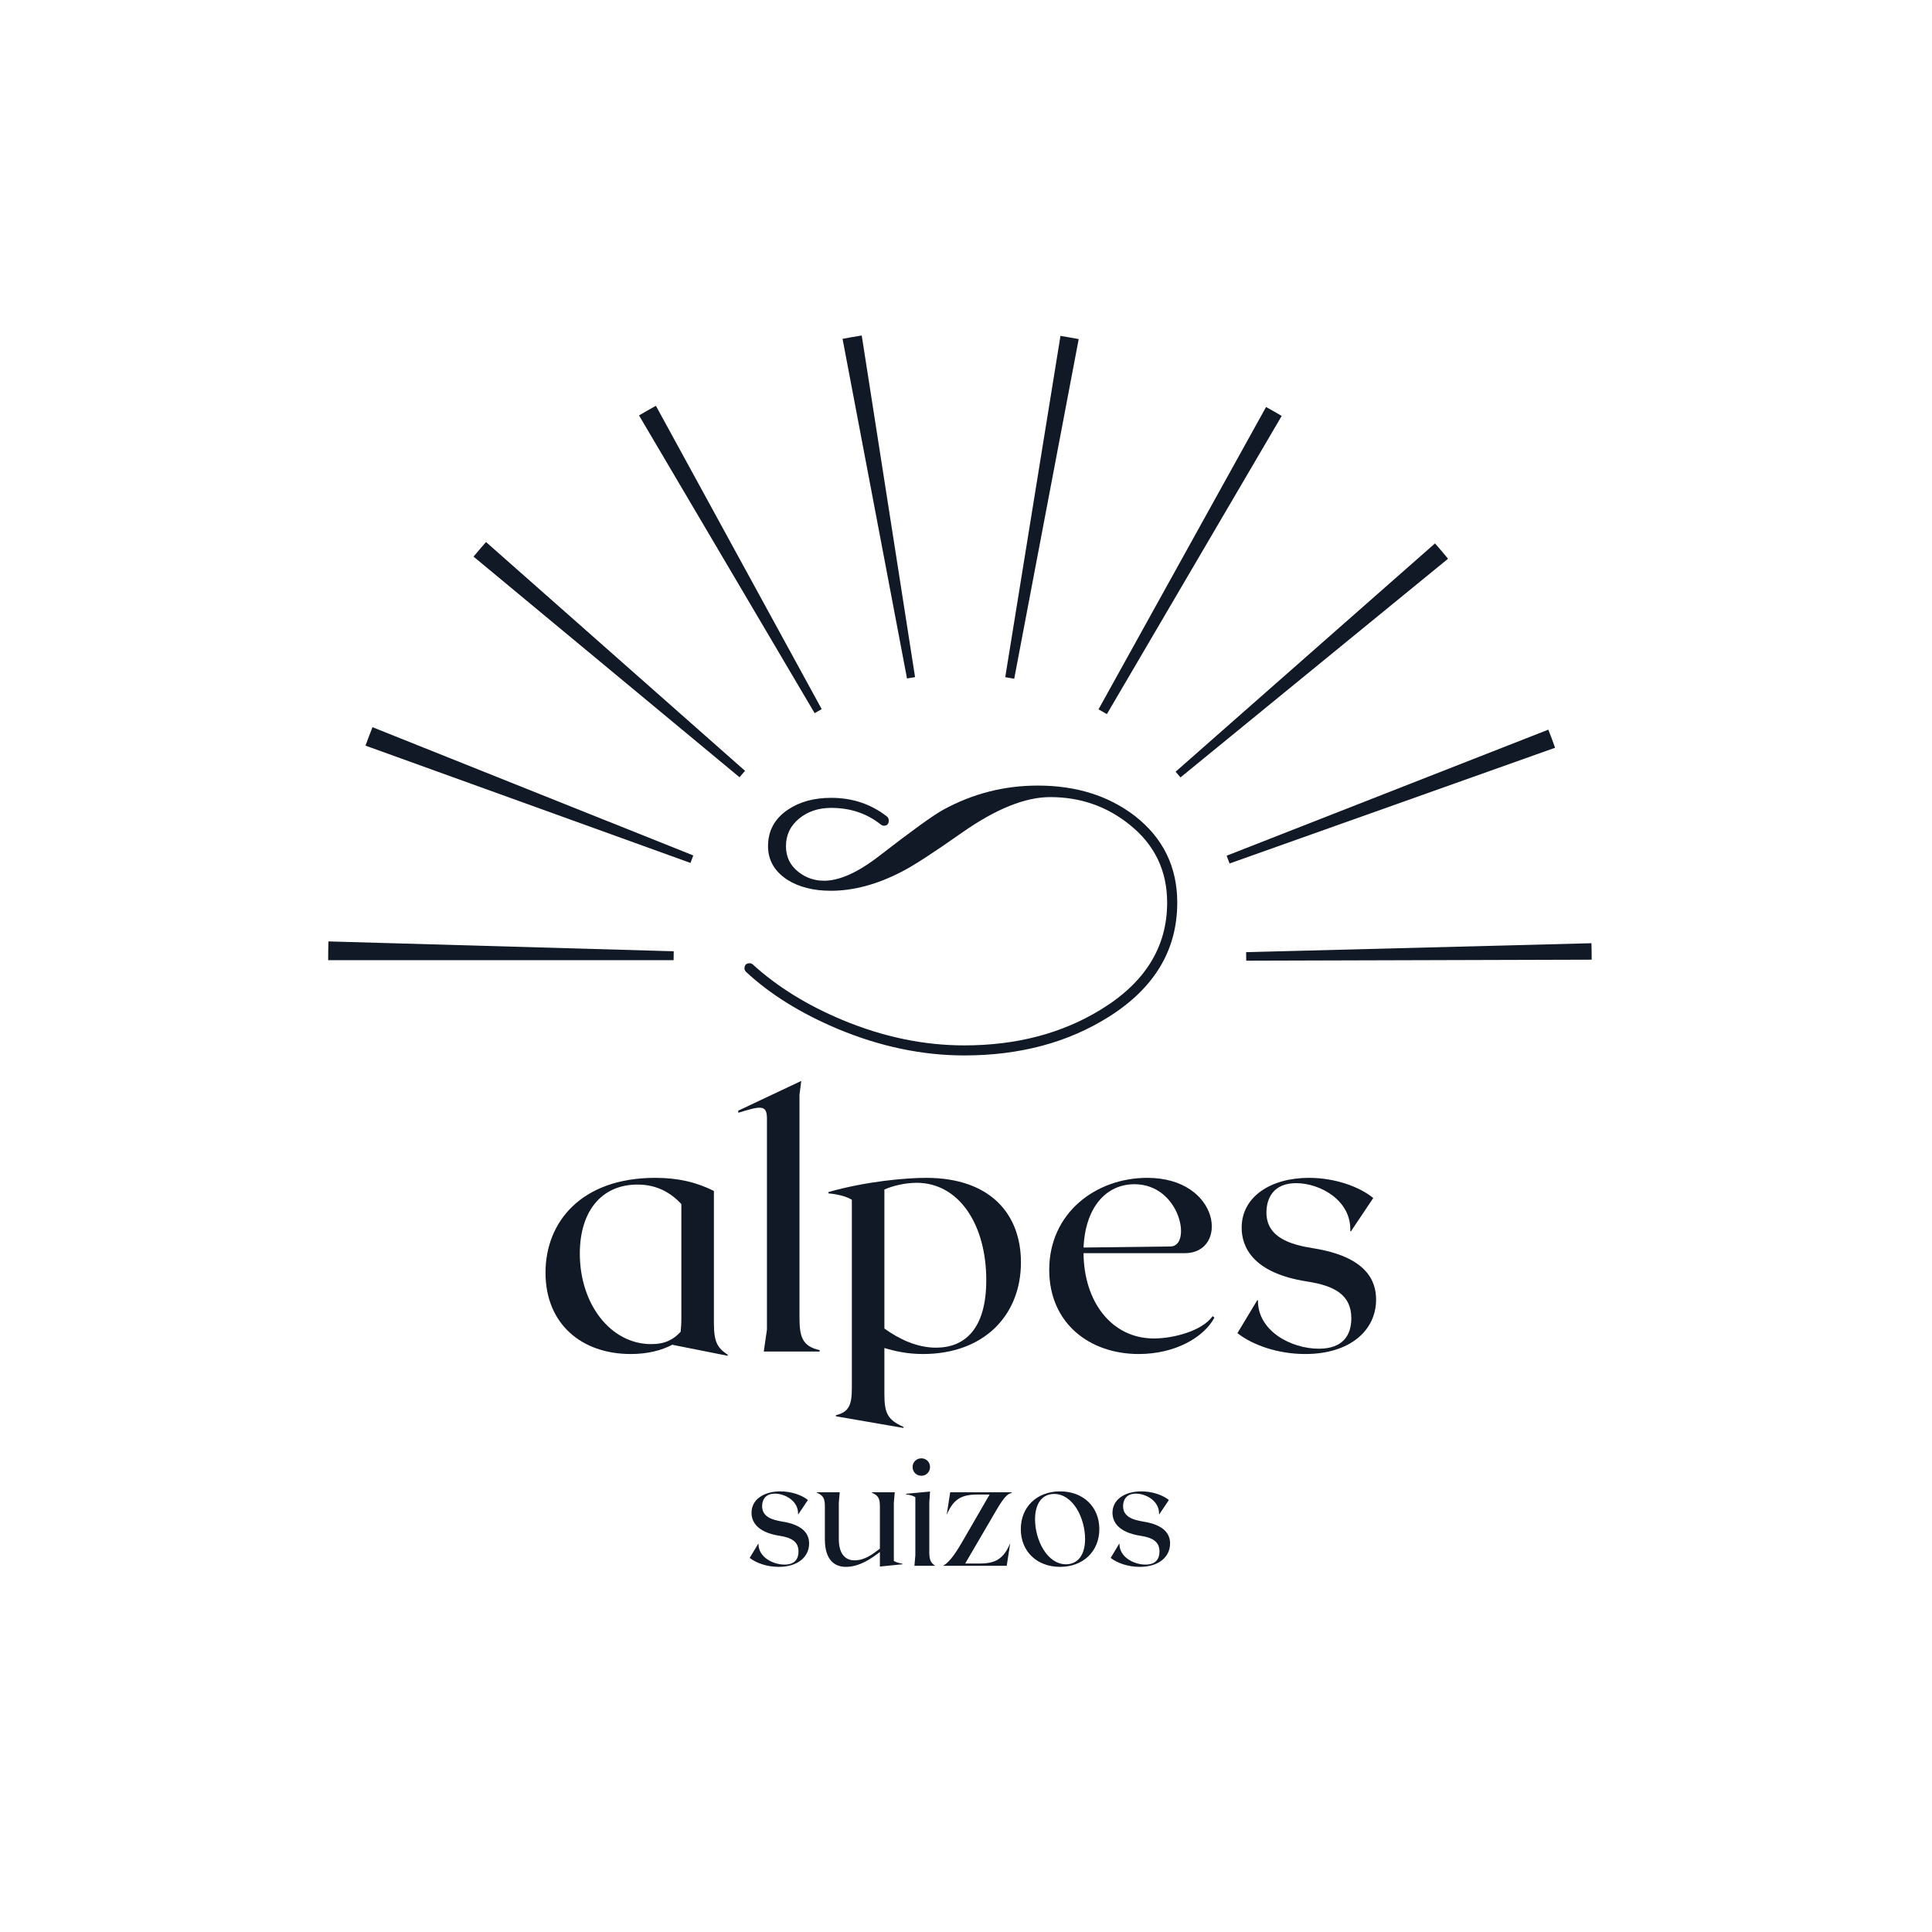 <svg xmlns="http://www.w3.org/2000/svg" xmlns:xlink="http://www.w3.org/1999/xlink" width="500" zoomAndPan="magnify" viewBox="0 0 375 375" height="500" preserveAspectRatio="xMidYMid meet" version="1.0"><defs><g/><clipPath id="id1"><path d="M 63.695 65.059 L 308.945 65.059 L 308.945 186.559 L 63.695 186.559 Z M 63.695 65.059 " clip-rule="nonzero"/></clipPath><clipPath id="id2"><path d="M 144.504 152.418 L 228.504 152.418 L 228.504 204.918 L 144.504 204.918 Z M 144.504 152.418 " clip-rule="nonzero"/></clipPath></defs><g fill="#111826" fill-opacity="1"><g transform="translate(103.137, 262.334)"><g><path d="M 35.43 -5.629 L 35.43 -31.172 C 31.996 -32.891 28.426 -33.715 24.031 -33.715 C 9.75 -33.715 2.746 -25.199 2.746 -15.312 C 2.746 -5.355 9.75 0.48 19.293 0.48 C 22.52 0.48 25.27 -0.207 27.465 -1.375 C 27.465 -1.305 27.395 -1.305 27.395 -1.305 L 38.109 0.824 L 38.109 0.617 C 36.047 -0.754 35.43 -1.922 35.43 -5.629 Z M 9.406 -19.02 C 9.406 -27.121 13.527 -32.41 20.598 -32.41 C 24.375 -32.41 27.055 -30.828 29.113 -28.633 L 29.113 -6.523 C 29.113 -5.426 29.043 -4.531 28.977 -3.844 C 27.602 -2.336 25.953 -1.441 23.277 -1.441 C 15.379 -1.441 9.406 -9.199 9.406 -19.02 Z M 9.406 -19.02 "/></g></g></g><g fill="#111826" fill-opacity="1"><g transform="translate(143.989, 262.334)"><g><path d="M 11.191 -6.66 L 11.191 -49.848 L 11.535 -52.527 L -0.688 -46.758 L -0.688 -46.348 C 3.57 -47.652 4.875 -47.996 4.875 -45.25 L 4.875 -4.258 L 4.258 0 L 15.105 0 L 15.105 -0.273 C 11.672 -1.031 11.191 -2.953 11.191 -6.66 Z M 11.191 -6.66 "/></g></g></g><g fill="#111826" fill-opacity="1"><g transform="translate(160.125, 262.334)"><g><path d="M 19.637 -33.715 C 15.656 -33.715 7.965 -33.027 0.688 -30.965 L 0.688 -30.691 C 2.473 -30.555 4.258 -30.074 5.219 -29.457 L 5.219 7.141 C 5.219 10.574 4.531 11.742 2.129 12.359 L 2.129 12.566 L 15.242 14.832 L 15.242 14.625 C 12.152 13.25 11.535 11.949 11.535 8.238 L 11.535 -0.688 C 13.594 -0.07 16 0.48 19.02 0.48 C 30.828 0.48 38.039 -7.004 38.039 -17.305 C 38.039 -26.711 32.066 -33.715 19.637 -33.715 Z M 21.559 -0.754 C 17.852 -0.754 14.418 -2.402 11.535 -4.465 L 11.535 -31.449 C 13.047 -32.133 15.52 -32.754 17.785 -32.754 C 26.023 -32.754 31.309 -24.648 31.309 -13.871 C 31.309 -4.188 26.984 -0.754 21.559 -0.754 Z M 21.559 -0.754 "/></g></g></g><g fill="#111826" fill-opacity="1"><g transform="translate(200.909, 262.334)"><g><path d="M 34.469 -6.867 C 32.34 -3.914 26.711 -2.539 23.07 -2.539 C 14.832 -2.539 9.477 -9.68 9.406 -19.09 L 29.043 -19.09 C 37.629 -19.09 36.047 -33.715 21.766 -33.715 C 11.809 -33.715 2.746 -26.914 2.746 -15.859 C 2.746 -5.492 10.574 0.48 20.117 0.48 C 27.191 0.48 32.754 -2.746 34.812 -6.59 Z M 19.293 -32.477 C 28.219 -32.477 30.484 -20.461 26.297 -20.395 L 9.406 -20.188 C 9.75 -27.945 13.734 -32.477 19.293 -32.477 Z M 19.293 -32.477 "/></g></g></g><g fill="#111826" fill-opacity="1"><g transform="translate(237.779, 262.334)"><g><path d="M 15.586 0.48 C 24.102 0.48 29.32 -3.984 29.32 -10.094 C 29.32 -13.734 27.465 -18.402 17.098 -20.051 C 12.77 -20.734 8.035 -22.109 8.035 -26.984 C 8.035 -29.594 9.27 -32.684 13.801 -32.684 C 18.469 -32.684 24.582 -29.32 24.305 -23.344 L 24.445 -23.344 L 28.77 -29.801 C 26.09 -31.996 21.355 -33.715 16.273 -33.715 C 8.996 -33.715 3.227 -30.145 3.227 -24.031 C 3.227 -20.324 5.355 -15.242 15.93 -13.594 C 21.285 -12.77 24.512 -10.984 24.512 -6.453 C 24.512 -3.227 22.934 -0.551 18.195 -0.551 C 12.84 -0.551 6.316 -3.984 6.387 -9.957 L 6.25 -9.957 L 2.402 -3.57 C 5.285 -1.305 10.16 0.48 15.586 0.48 Z M 15.586 0.48 "/></g></g></g><g clip-path="url(#id1)"><path fill="#111826" d="M 241.895 186.469 L 241.871 184.816 L 308.898 183.078 C 308.926 184.145 308.945 185.207 308.945 186.273 Z M 130.746 186.367 L 63.695 186.367 C 63.695 185.156 63.715 183.938 63.746 182.727 L 130.77 184.641 C 130.754 185.223 130.746 185.793 130.746 186.367 Z M 238.66 167.602 C 238.48 167.094 238.289 166.586 238.09 166.094 L 300.527 141.625 C 300.992 142.781 301.422 143.957 301.84 145.141 Z M 134.023 167.496 L 70.941 144.727 C 71.379 143.523 71.832 142.332 72.297 141.148 L 134.566 166.043 C 134.375 166.523 134.195 167.012 134.023 167.496 Z M 229.129 150.898 C 228.824 150.52 228.496 150.152 228.184 149.789 L 278.535 105.473 C 279.398 106.449 280.234 107.445 281.062 108.453 Z M 143.539 150.863 L 91.914 108.039 C 92.707 107.082 93.516 106.141 94.336 105.207 L 144.609 149.617 C 144.242 150.031 143.891 150.449 143.539 150.863 Z M 214.844 138.609 L 213.219 137.684 L 245.742 78.996 C 246.762 79.559 247.777 80.145 248.777 80.73 Z M 158.121 138.426 L 124.035 80.633 C 125.117 79.996 126.207 79.371 127.312 78.766 L 159.492 137.641 C 159.027 137.895 158.574 138.16 158.121 138.426 Z M 196.859 131.742 C 196.281 131.637 195.695 131.539 195.117 131.441 L 205.836 65.199 C 207.02 65.387 208.203 65.598 209.375 65.82 Z M 176.051 131.695 L 163.539 65.77 C 164.773 65.531 166.012 65.32 167.262 65.121 L 177.613 131.426 C 177.086 131.508 176.566 131.598 176.051 131.695 Z M 176.051 131.695 " fill-opacity="1" fill-rule="nonzero"/></g><g clip-path="url(#id2)"><path fill="#111826" d="M 228.504 175.207 C 228.504 184.395 224.078 191.777 215.23 197.355 C 207.297 202.359 197.941 204.859 187.156 204.859 C 178.984 204.859 170.762 203.129 162.492 199.664 C 155.336 196.637 149.438 192.953 144.793 188.625 C 144.602 188.434 144.504 188.219 144.504 187.977 C 144.504 187.305 144.844 186.965 145.52 186.965 C 145.711 186.965 145.906 187.039 146.102 187.184 C 150.84 191.512 156.664 195.121 163.582 198.004 C 171.465 201.277 179.324 202.91 187.156 202.91 C 197.262 202.91 206.09 200.602 213.633 195.984 C 222.242 190.742 226.543 183.816 226.543 175.207 C 226.543 168.953 224.078 163.879 219.148 159.984 C 214.746 156.473 209.645 154.715 203.84 154.715 C 199.004 154.715 193.324 157 186.793 161.57 C 181.184 165.516 177.293 168.039 175.117 169.145 C 170.328 171.648 165.711 172.898 161.262 172.898 C 157.875 172.898 155.047 172.176 152.773 170.734 C 150.309 169.098 149.074 166.934 149.074 164.238 C 149.074 161.258 150.355 158.898 152.918 157.168 C 155.191 155.629 157.996 154.859 161.332 154.859 C 165.441 154.859 169.047 156.062 172.141 158.469 C 172.383 158.66 172.504 158.926 172.504 159.262 C 172.504 159.934 172.188 160.27 171.562 160.27 C 171.367 160.27 171.172 160.199 170.98 160.055 C 168.273 157.891 165.055 156.809 161.332 156.809 C 158.867 156.809 156.785 157.504 155.094 158.898 C 153.402 160.297 152.555 162.074 152.555 164.238 C 152.555 166.309 153.355 167.969 154.949 169.219 C 156.402 170.371 158.07 170.949 159.953 170.949 C 162.953 170.949 166.531 169.34 170.691 166.113 C 177.023 161.211 181.16 158.227 183.094 157.168 C 188.801 154.043 194.918 152.48 201.445 152.48 C 208.895 152.48 215.18 154.453 220.305 158.395 C 225.77 162.676 228.504 168.281 228.504 175.207 Z M 228.504 175.207 " fill-opacity="1" fill-rule="nonzero"/></g><g fill="#111826" fill-opacity="1"><g transform="translate(144.486, 303.92)"><g><path d="M 6.68 0.207 C 10.328 0.207 12.562 -1.707 12.562 -4.324 C 12.562 -5.883 11.77 -7.887 7.328 -8.59 C 5.473 -8.887 3.441 -9.473 3.441 -11.562 C 3.441 -12.68 3.973 -14.004 5.914 -14.004 C 7.914 -14.004 10.535 -12.562 10.414 -10.004 L 10.473 -10.004 L 12.328 -12.77 C 11.18 -13.711 9.152 -14.445 6.973 -14.445 C 3.855 -14.445 1.383 -12.918 1.383 -10.297 C 1.383 -8.711 2.297 -6.531 6.824 -5.824 C 9.121 -5.473 10.504 -4.707 10.504 -2.766 C 10.504 -1.383 9.828 -0.234 7.797 -0.234 C 5.504 -0.234 2.707 -1.707 2.734 -4.266 L 2.676 -4.266 L 1.031 -1.531 C 2.266 -0.559 4.355 0.207 6.68 0.207 Z M 6.68 0.207 "/></g></g></g><g fill="#111826" fill-opacity="1"><g transform="translate(158.075, 303.92)"><g><path d="M 15.418 -0.941 L 15.418 -12.238 L 15.594 -14.27 L 11.121 -14.27 L 11.121 -14.211 C 12.445 -13.621 12.711 -13.062 12.711 -11.477 L 12.711 -3.324 C 11.238 -2.207 9.77 -1.059 7.766 -1.059 C 6.383 -1.059 4.738 -1.855 4.738 -5.207 L 4.738 -12.238 L 4.914 -14.27 L 0.441 -14.27 L 0.441 -14.211 C 1.766 -13.621 2.031 -13.062 2.031 -11.477 L 2.031 -5.148 C 2.031 -0.707 4.324 0.207 6.09 0.207 C 8.855 0.207 11.152 -1.5 12.711 -2.676 L 12.711 0.148 L 17.066 -0.293 L 17.066 -0.41 C 16.594 -0.473 15.828 -0.676 15.418 -0.941 Z M 15.418 -0.941 "/></g></g></g><g fill="#111826" fill-opacity="1"><g transform="translate(175.577, 303.92)"><g><path d="M 3.266 -17.477 C 4.207 -17.477 4.941 -18.211 4.941 -19.184 C 4.941 -20.125 4.207 -20.859 3.266 -20.859 C 2.297 -20.859 1.559 -20.125 1.559 -19.184 C 1.559 -18.211 2.297 -17.477 3.266 -17.477 Z M 1.914 0 L 5.941 0 C 5.062 -0.59 4.797 -1.148 4.797 -2.734 L 4.797 -12.238 L 4.941 -14.418 L 0.293 -13.977 L 0.293 -13.859 C 0.91 -13.801 1.676 -13.594 2.09 -13.328 L 2.09 -2.031 Z M 1.914 0 "/></g></g></g><g fill="#111826" fill-opacity="1"><g transform="translate(182.401, 303.92)"><g><path d="M 13.977 -14.152 L 13.977 -14.27 L 2.031 -14.27 L 1.352 -9.887 C 2.648 -12.945 4.207 -13.828 7.328 -13.828 L 9.68 -13.828 L 4.266 -4.473 C 2.676 -1.734 1.5 -0.383 0.59 0 L 13.004 0 L 13.68 -4.383 C 12.387 -1.324 10.828 -0.441 7.707 -0.441 L 4.941 -0.441 L 10.887 -10.621 C 12.387 -13.18 13.094 -13.977 13.977 -14.152 Z M 13.977 -14.152 "/></g></g></g><g fill="#111826" fill-opacity="1"><g transform="translate(196.961, 303.92)"><g><path d="M 8.797 -14.445 C 4.324 -14.445 1.176 -11.445 1.176 -7.121 C 1.176 -2.766 4.324 0.207 8.797 0.207 C 13.27 0.207 16.418 -2.797 16.418 -7.121 C 16.418 -11.477 13.27 -14.445 8.797 -14.445 Z M 9.945 -0.293 C 6.297 -0.293 3.941 -4.973 3.941 -9.031 C 3.941 -12.094 5.324 -13.945 7.648 -13.945 C 11.297 -13.945 13.652 -9.27 13.652 -5.207 C 13.652 -2.148 12.27 -0.293 9.945 -0.293 Z M 9.945 -0.293 "/></g></g></g><g fill="#111826" fill-opacity="1"><g transform="translate(214.55, 303.92)"><g><path d="M 6.68 0.207 C 10.328 0.207 12.562 -1.707 12.562 -4.324 C 12.562 -5.883 11.77 -7.887 7.328 -8.59 C 5.473 -8.887 3.441 -9.473 3.441 -11.562 C 3.441 -12.68 3.973 -14.004 5.914 -14.004 C 7.914 -14.004 10.535 -12.562 10.414 -10.004 L 10.473 -10.004 L 12.328 -12.77 C 11.18 -13.711 9.152 -14.445 6.973 -14.445 C 3.855 -14.445 1.383 -12.918 1.383 -10.297 C 1.383 -8.711 2.297 -6.531 6.824 -5.824 C 9.121 -5.473 10.504 -4.707 10.504 -2.766 C 10.504 -1.383 9.828 -0.234 7.797 -0.234 C 5.504 -0.234 2.707 -1.707 2.734 -4.266 L 2.676 -4.266 L 1.031 -1.531 C 2.266 -0.559 4.355 0.207 6.68 0.207 Z M 6.68 0.207 "/></g></g></g></svg>